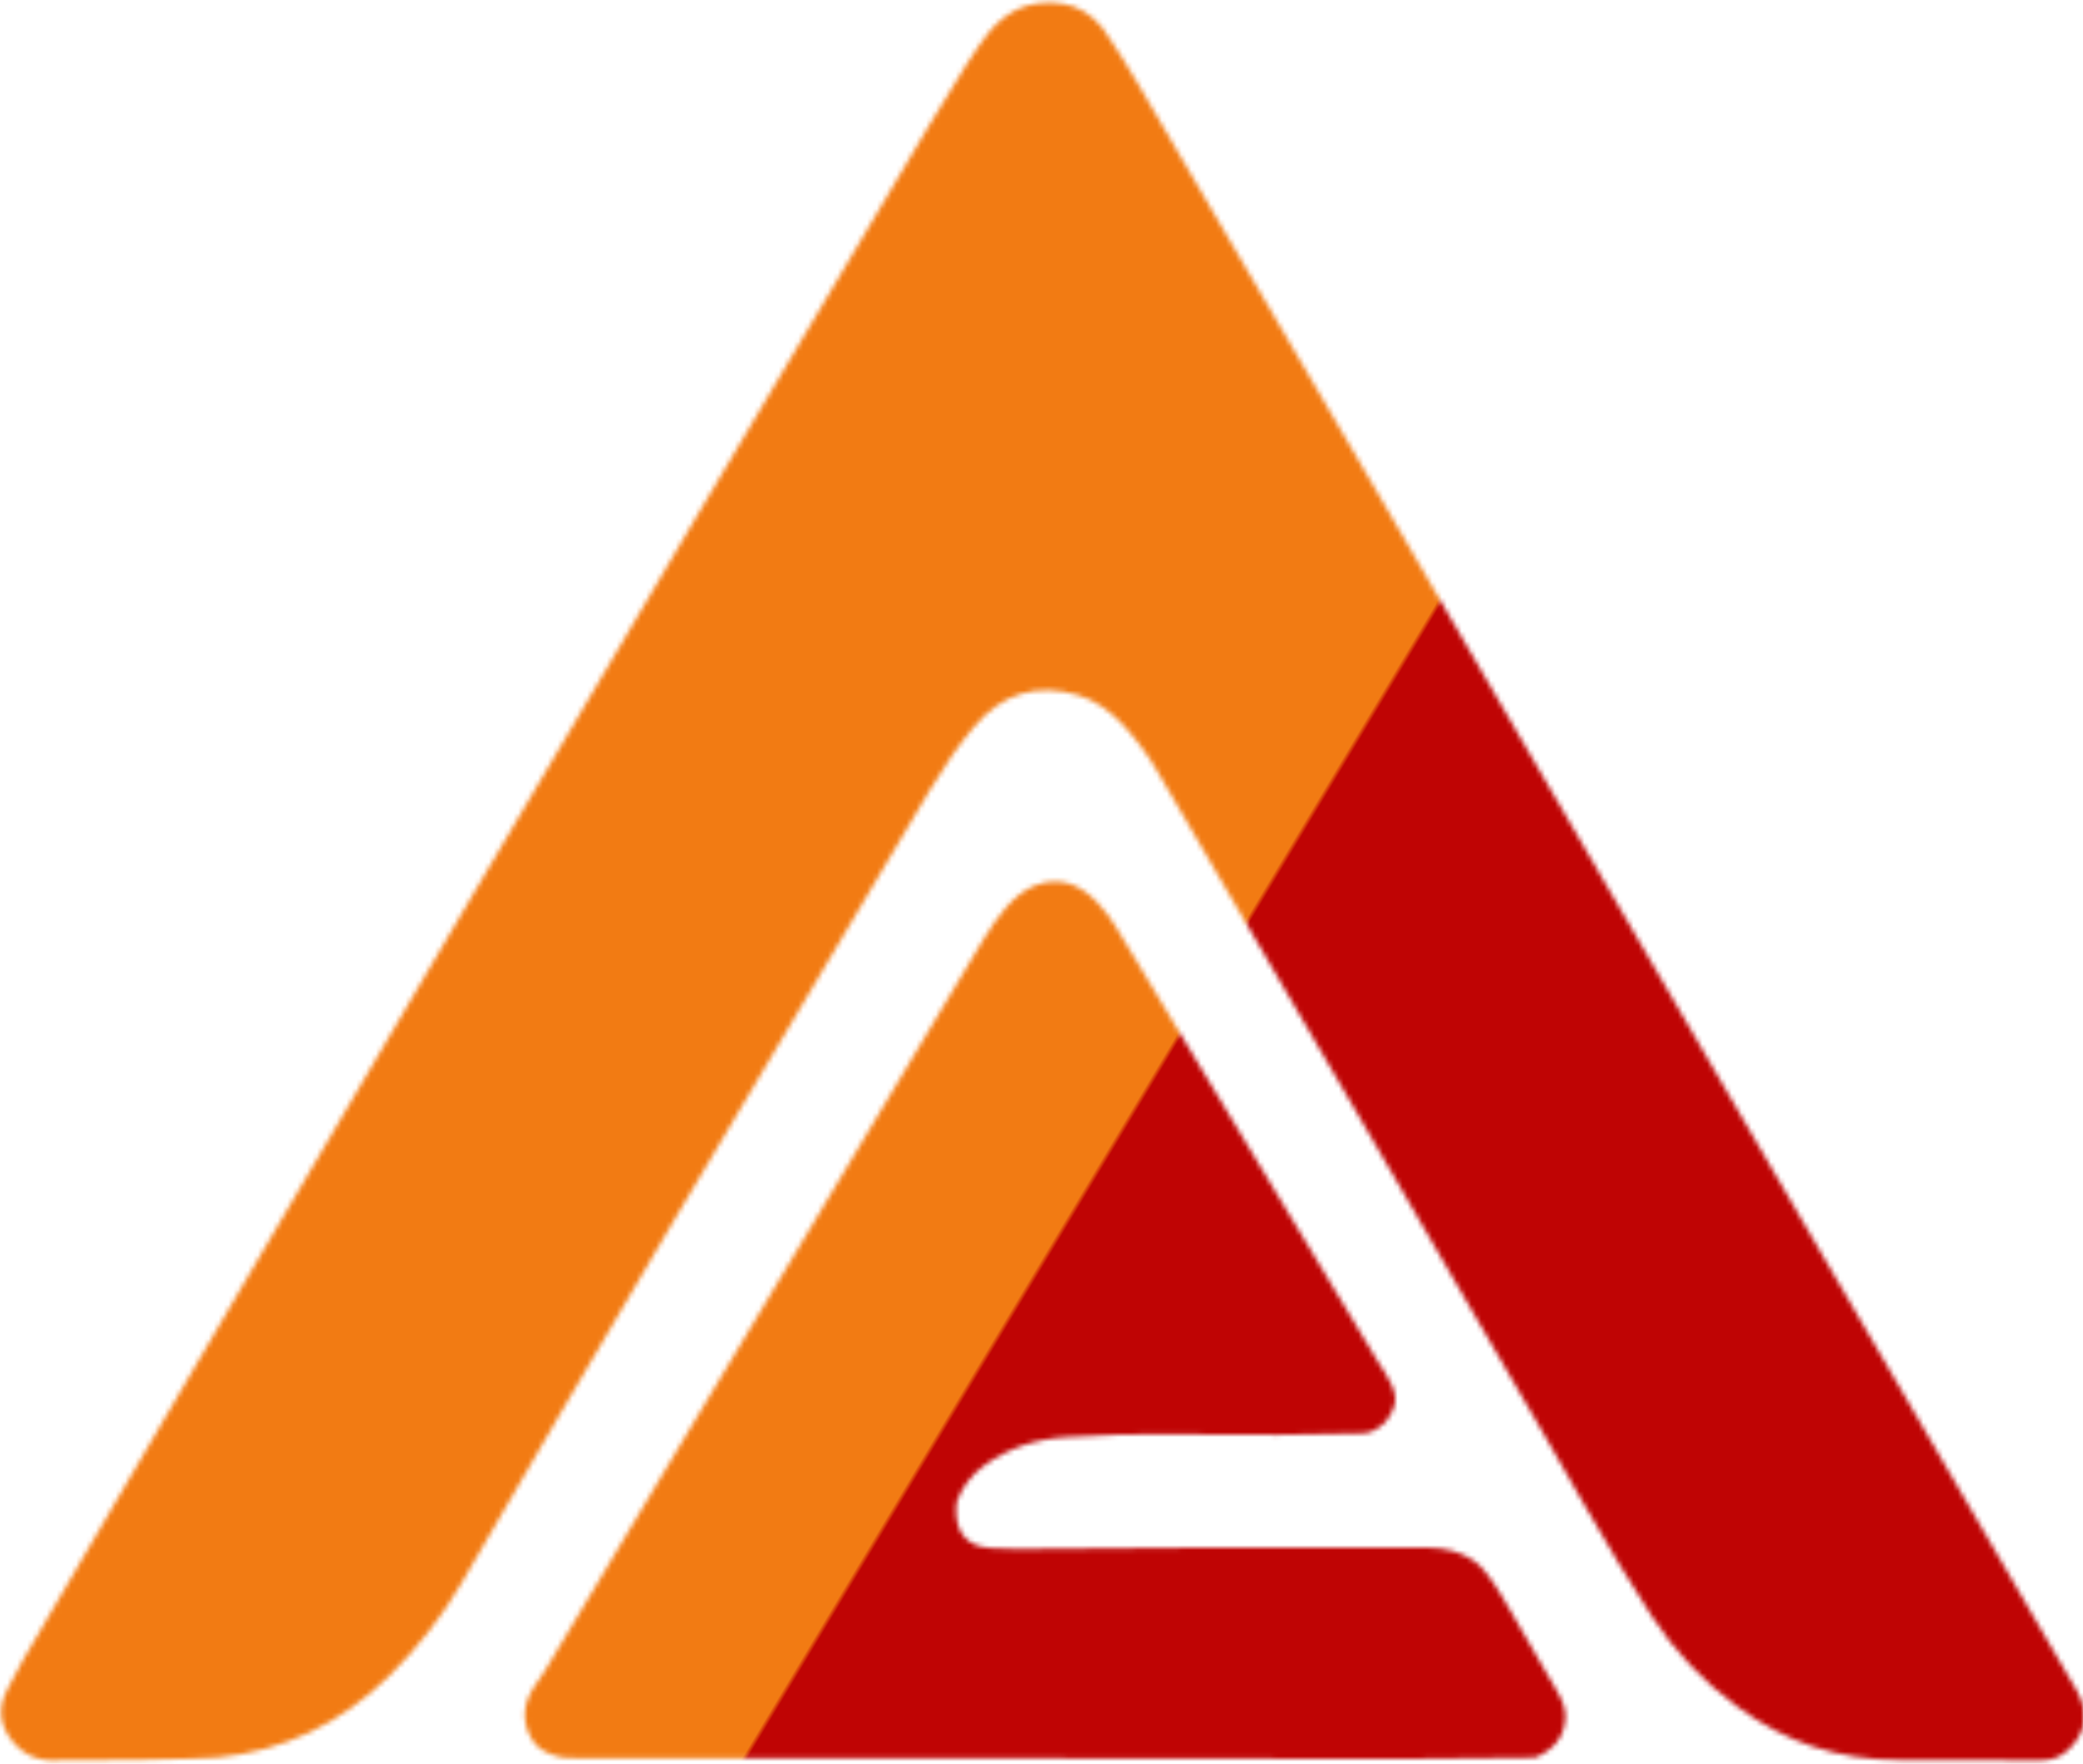 <?xml version="1.0" encoding="utf-8"?>
<svg viewBox="0 0 424 359" xmlns="http://www.w3.org/2000/svg" shape-rendering="geometricPrecision">
  <defs>
    <pattern id="stripes-pattern" width="420" height="359" patternTransform="rotate(31 -940 0)" patternUnits="userSpaceOnUse">
      <rect width="180" height="359" fill="#F27B13"></rect>
      <rect x="180" width="240" height="359" fill="#BF0404"></rect>
    </pattern>
    <mask id="logo-mask">
      <path id="logo_outer_mask" d="M 224.5 5.79 C 226.947 9.37 229.267 13.03 231.46 16.77 C 263.04 70.55 294.513 124.39 325.88 178.29 C 358.16 233.743 390.52 289.147 422.96 344.5 C 425.16 348.793 424.58 352.617 421.22 355.97 C 419.647 357.543 417.74 358.327 415.5 358.32 C 405.833 358.273 396.167 358.247 386.5 358.24 C 380.473 358.24 374.673 357.333 369.1 355.52 C 363.887 353.82 358.77 351.133 353.75 347.46 C 346.757 342.347 340.923 336.193 336.25 329 C 332.003 322.467 327.39 314.85 322.41 306.15 C 317.183 297.037 314.553 292.447 314.52 292.38 C 288.433 247.44 262.26 202.55 236 157.71 C 234.027 154.21 231.697 150.97 229.01 147.99 C 226.01 144.663 222.84 142.5 219.5 141.5 C 211.047 138.973 203.95 141.133 198.21 147.98 C 195.257 151.5 192.25 155.82 189.19 160.94 C 151.397 224.147 119.72 277.78 94.16 321.84 C 90.033 328.96 85.037 335.403 79.17 341.17 C 69.25 350.91 57.603 356.427 44.23 357.72 C 42.69 357.873 37.367 358.033 28.26 358.2 C 22.927 358.3 17.59 358.33 12.25 358.29 C 8.183 358.657 4.953 357.373 2.56 354.44 C -0.127 351.14 -0.487 347.63 1.48 343.91 C 2.093 342.737 2.42 342.113 2.46 342.04 C 3.167 340.593 3.927 339.17 4.74 337.77 C 65.807 233.43 127.28 129.33 189.16 25.47 C 195.127 15.457 199.177 9.153 201.31 6.56 C 205.257 1.78 210.237 -0.157 216.25 0.75 C 219.437 1.23 222.187 2.91 224.5 5.79 Z" 
        style="fill: #ffffff;"/>
      <path id="logo_inner_mask" d="M 281.96 289.5 C 280.427 290.947 278.94 291.697 277.5 291.75 C 268.68 292.083 254.43 292.14 234.75 291.92 C 230.71 291.873 224.877 292.067 217.25 292.5 C 210.737 292.873 205.09 294.813 200.31 298.32 C 197.697 300.233 195.84 302.697 194.74 305.71 C 194.227 310.197 195.527 313.113 198.64 314.46 C 199.98 315.04 202.717 315.31 206.85 315.27 C 234.73 314.97 262.613 314.88 290.5 315 C 294.313 315.02 297.503 315.927 300.07 317.72 C 301.663 318.833 303.6 321.307 305.88 325.14 C 309.707 331.58 313.46 338.057 317.14 344.57 C 318.233 346.51 318.733 348.243 318.64 349.77 C 318.407 353.497 316.347 356.157 312.46 357.75 L 285.5 358.009 L 190.75 357.86 L 119.423 357.844 C 116.187 357.847 114.893 357.983 112.9 357.323 C 110.853 356.65 109.29 355.787 108.21 353.94 C 106.163 350.413 106.377 346.81 108.85 343.13 C 110.177 341.163 110.847 340.167 110.86 340.14 C 140.593 290.467 170.37 240.817 200.19 191.19 C 201.63 188.79 203.12 186.68 204.66 184.86 C 206.567 182.613 208.577 181.073 210.69 180.24 C 215.25 178.44 219.467 179.58 223.34 183.66 C 224.773 185.173 226.03 186.823 227.11 188.61 C 244.883 218.117 262.667 247.617 280.46 277.11 C 280.487 277.15 280.993 277.937 281.98 279.47 C 283.22 281.39 283.893 283.067 284 284.5 C 284.113 285.953 283.433 287.62 281.96 289.5 Z" 
        style="fill: #ffffff;"/>
    </mask>
  </defs>
  <rect x="0" y="0" width="424" height="359" fill="url(#stripes-pattern)" mask="url(#logo-mask)" />
</svg>
